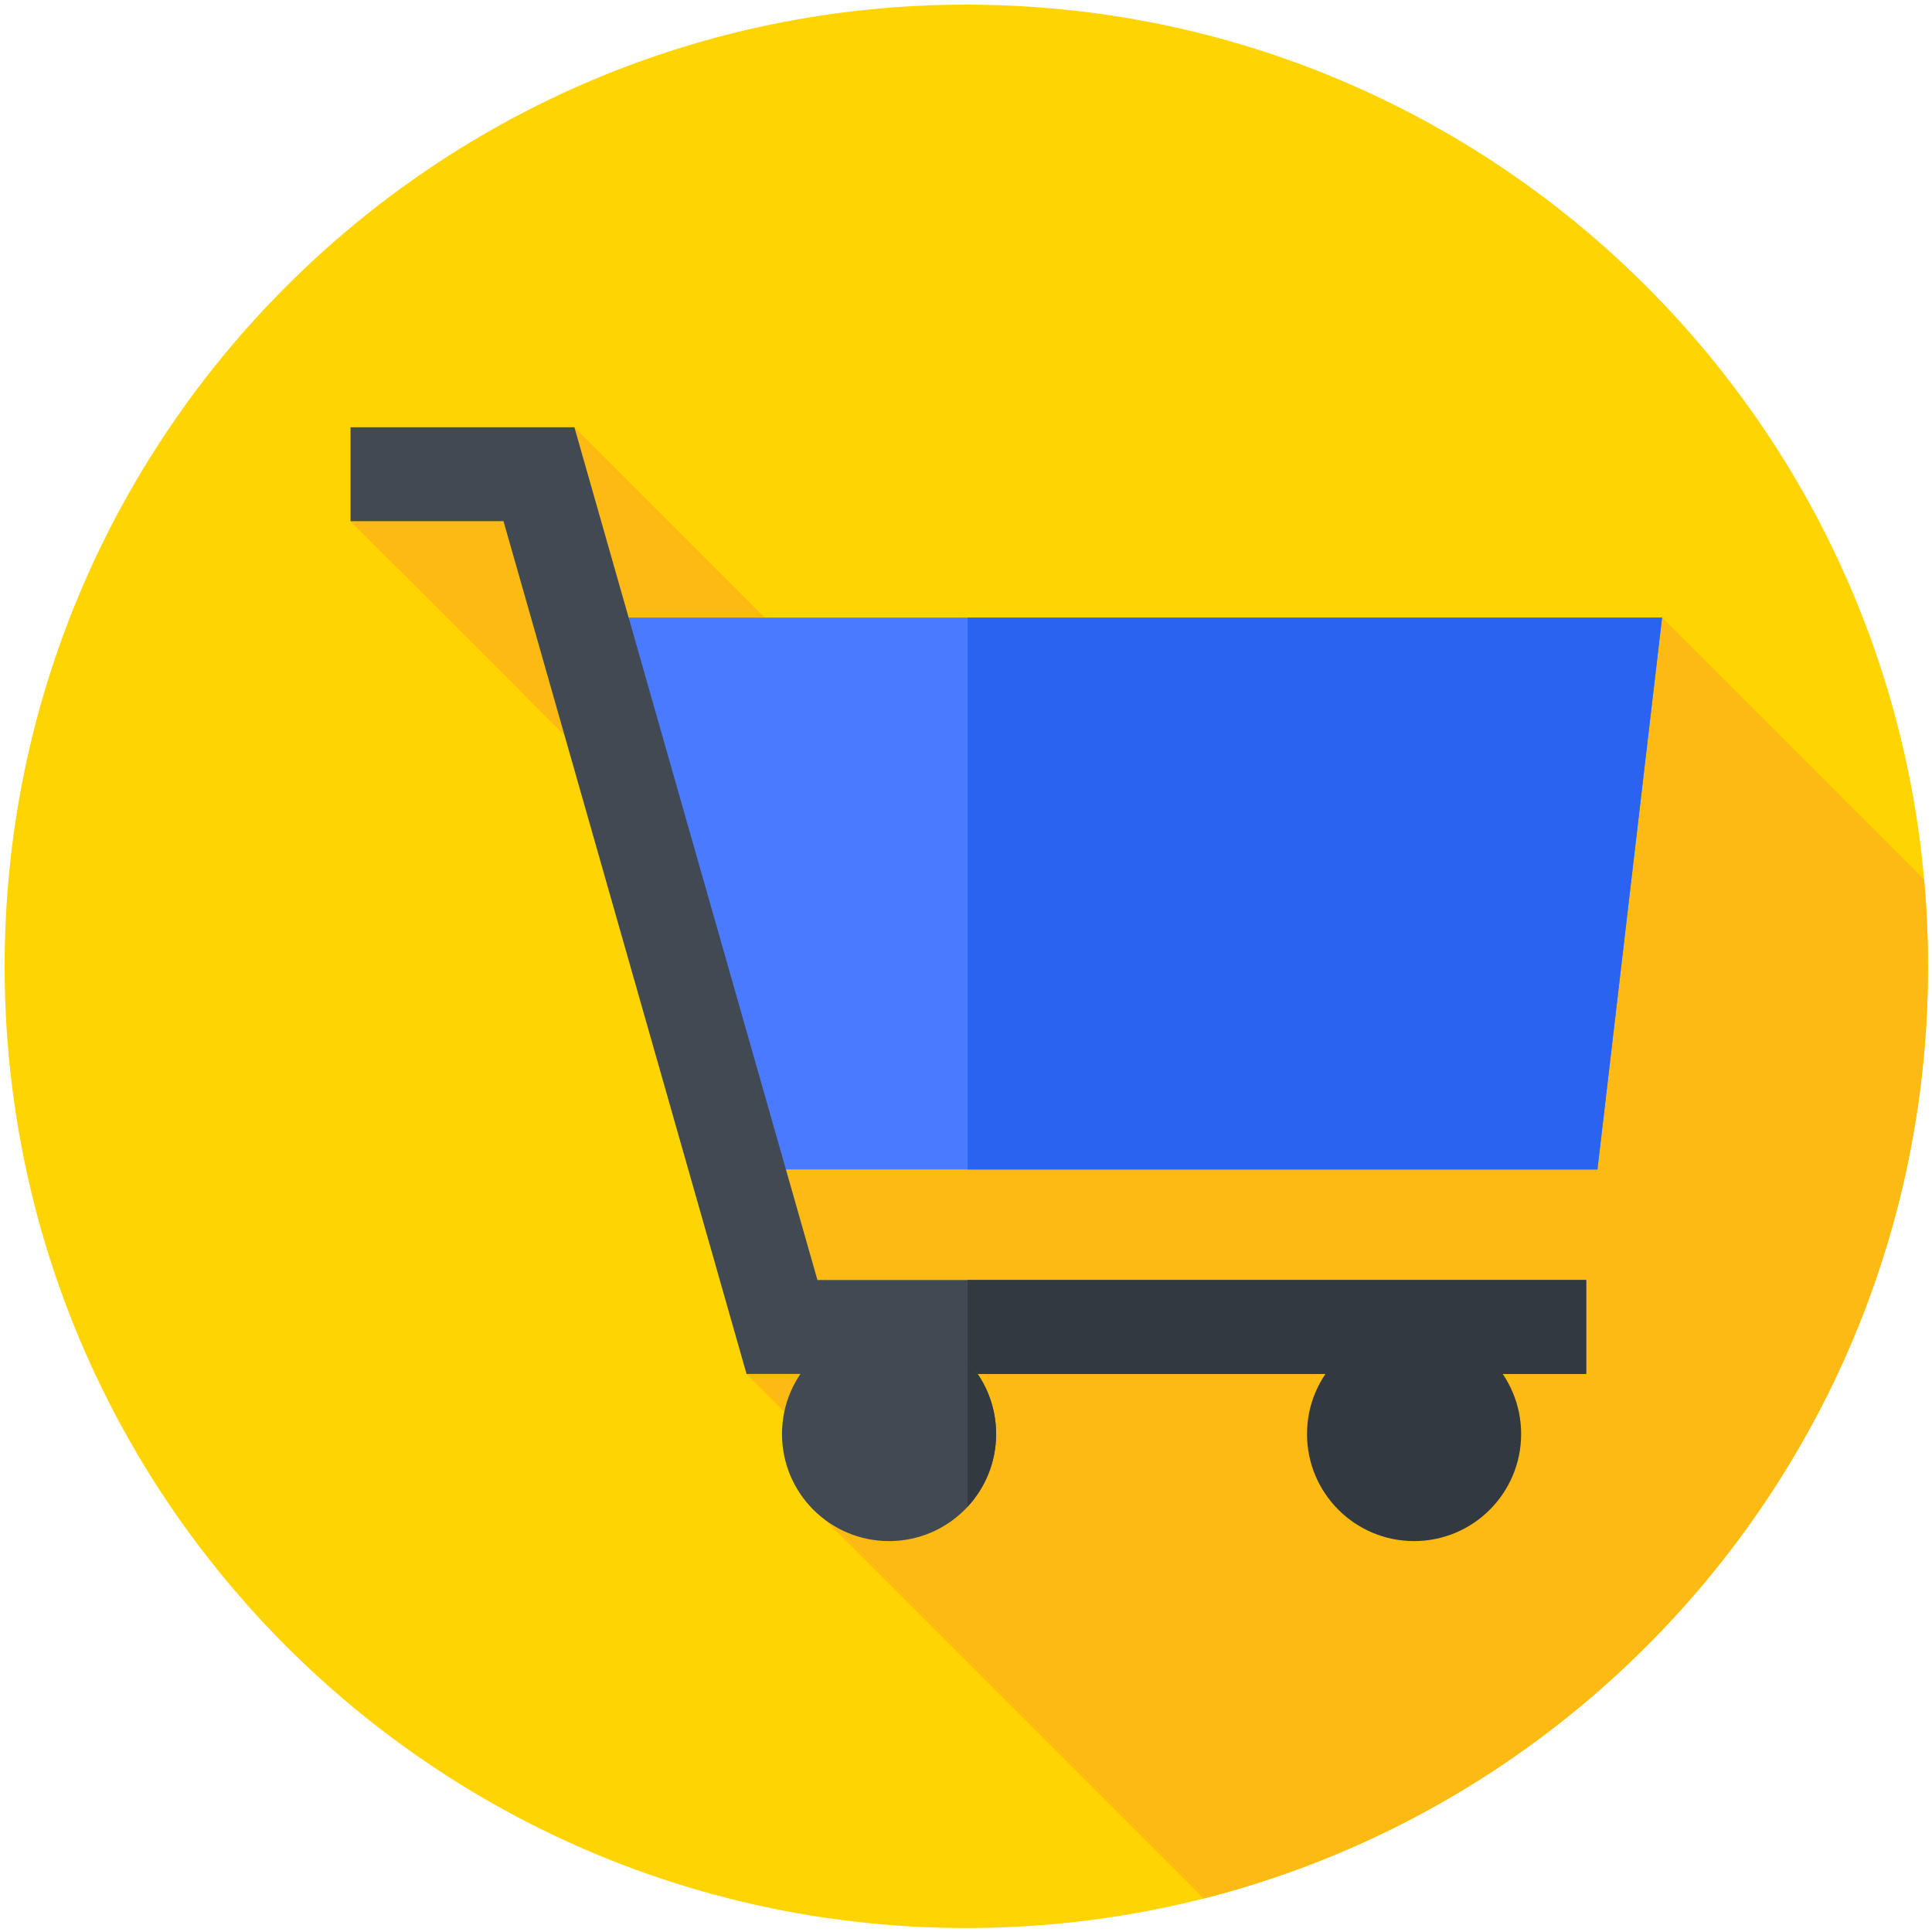 <svg width="900" height="900" version="1.1" viewBox="0 0 238.12 238.12" xmlns="http://www.w3.org/2000/svg">
 <g transform="matrix(.463 0 0 .463 .573 .573)">
  <path d="m512 256c0 141.39-114.61 256-256 256s-256-114.61-256-256 114.61-256 256-256 256 114.61 256 256z" fill="#ffd400"/>
  <path d="m319.18 504.14c110.83-28.133 192.82-128.55 192.82-248.14 0-7.781-0.367-15.477-1.047-23.082l-69.75-69.746-44.32 53.238-190.67-49.359-54.547-54.551-59.59 25 91.668 91.664 13.746 135.34 31.609 31.609-10.703 7.246z" fill="#fdba12"/>
  <path d="m424 310.07h-227.93l-50-146.9h295.13z" fill="#4a7aff"/>
  <path d="m441.2 163.17h-184.86v146.91h167.66z" fill="#2864f0"/>
  <path d="m421 364.5h-223.51l-64.695-227h-40.719v-25h59.59l64.695 227h204.64z" fill="#414952"/>
  <path d="m256.34 339.5h164.66v25h-164.66z" fill="#333940"/>
  <path d="m263.93 380.5c0 15.738-12.762 28.5-28.5 28.5-15.742 0-28.5-12.762-28.5-28.5s12.758-28.5 28.5-28.5c15.738 0 28.5 12.762 28.5 28.5z" fill="#414952"/>
  <g fill="#333940">
   <path d="m256.34 361.15v38.695c4.703-5.082 7.582-11.875 7.582-19.348s-2.879-14.266-7.582-19.348z"/>
   <path d="m403.69 380.5c0 15.738-12.762 28.5-28.5 28.5-15.742 0-28.5-12.762-28.5-28.5s12.758-28.5 28.5-28.5c15.738 0 28.5 12.762 28.5 28.5z"/>
  </g>
 </g>
</svg>
